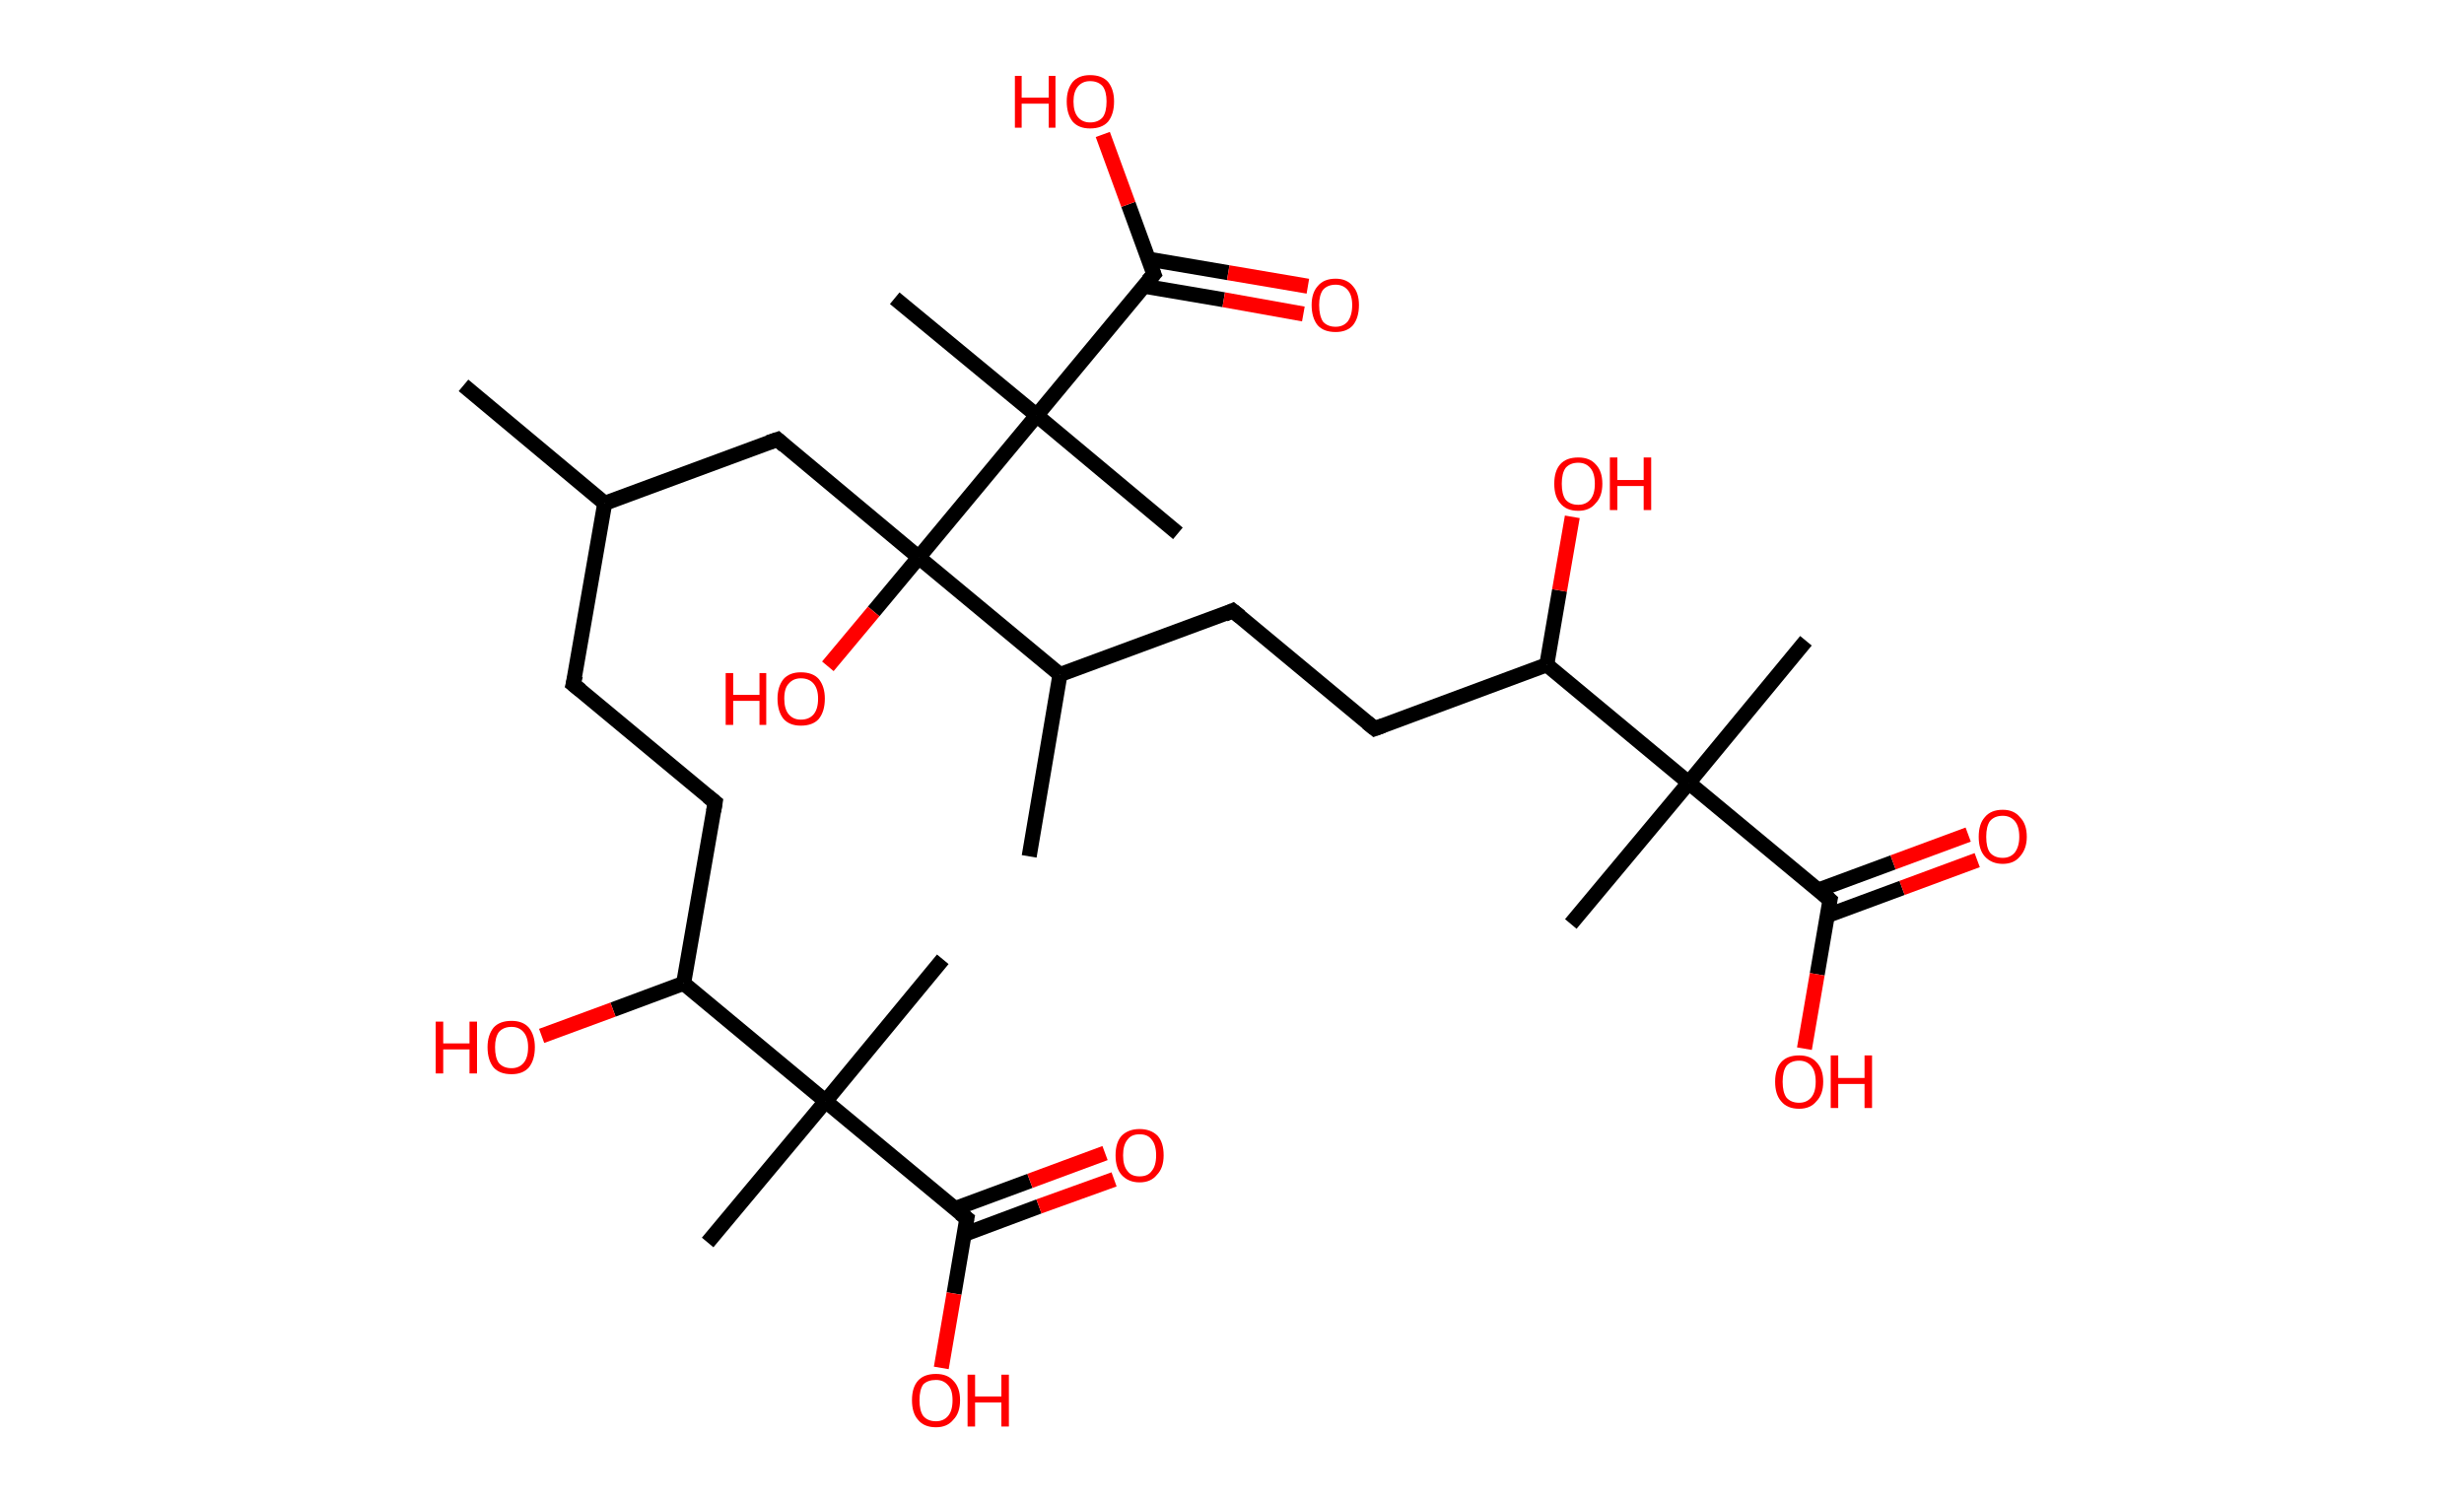 <?xml version='1.0' encoding='ASCII' standalone='yes'?>
<svg xmlns="http://www.w3.org/2000/svg" xmlns:rdkit="http://www.rdkit.org/xml" xmlns:xlink="http://www.w3.org/1999/xlink" version="1.1" baseProfile="full" xml:space="preserve" width="328px" height="200px" viewBox="0 0 328 200">
<!-- END OF HEADER -->
<rect style="opacity:1.0;fill:#FFFFFF;stroke:none" width="328.0" height="200.0" x="0.0" y="0.0"> </rect>
<path class="bond-0 atom-0 atom-1" d="M 61.7,51.3 L 80.5,67.0" style="fill:none;fill-rule:evenodd;stroke:#000000;stroke-width:2.0px;stroke-linecap:butt;stroke-linejoin:miter;stroke-opacity:1"/>
<path class="bond-1 atom-1 atom-2" d="M 80.5,67.0 L 76.3,91.1" style="fill:none;fill-rule:evenodd;stroke:#000000;stroke-width:2.0px;stroke-linecap:butt;stroke-linejoin:miter;stroke-opacity:1"/>
<path class="bond-2 atom-2 atom-3" d="M 76.3,91.1 L 95.2,106.8" style="fill:none;fill-rule:evenodd;stroke:#000000;stroke-width:2.0px;stroke-linecap:butt;stroke-linejoin:miter;stroke-opacity:1"/>
<path class="bond-3 atom-3 atom-4" d="M 95.2,106.8 L 91.0,130.9" style="fill:none;fill-rule:evenodd;stroke:#000000;stroke-width:2.0px;stroke-linecap:butt;stroke-linejoin:miter;stroke-opacity:1"/>
<path class="bond-4 atom-4 atom-5" d="M 91.0,130.9 L 81.6,134.4" style="fill:none;fill-rule:evenodd;stroke:#000000;stroke-width:2.0px;stroke-linecap:butt;stroke-linejoin:miter;stroke-opacity:1"/>
<path class="bond-4 atom-4 atom-5" d="M 81.6,134.4 L 72.1,137.9" style="fill:none;fill-rule:evenodd;stroke:#FF0000;stroke-width:2.0px;stroke-linecap:butt;stroke-linejoin:miter;stroke-opacity:1"/>
<path class="bond-5 atom-4 atom-6" d="M 91.0,130.9 L 109.9,146.6" style="fill:none;fill-rule:evenodd;stroke:#000000;stroke-width:2.0px;stroke-linecap:butt;stroke-linejoin:miter;stroke-opacity:1"/>
<path class="bond-6 atom-6 atom-7" d="M 109.9,146.6 L 125.5,127.7" style="fill:none;fill-rule:evenodd;stroke:#000000;stroke-width:2.0px;stroke-linecap:butt;stroke-linejoin:miter;stroke-opacity:1"/>
<path class="bond-7 atom-6 atom-8" d="M 109.9,146.6 L 94.2,165.4" style="fill:none;fill-rule:evenodd;stroke:#000000;stroke-width:2.0px;stroke-linecap:butt;stroke-linejoin:miter;stroke-opacity:1"/>
<path class="bond-8 atom-6 atom-9" d="M 109.9,146.6 L 128.7,162.2" style="fill:none;fill-rule:evenodd;stroke:#000000;stroke-width:2.0px;stroke-linecap:butt;stroke-linejoin:miter;stroke-opacity:1"/>
<path class="bond-9 atom-9 atom-10" d="M 128.4,164.3 L 138.3,160.6" style="fill:none;fill-rule:evenodd;stroke:#000000;stroke-width:2.0px;stroke-linecap:butt;stroke-linejoin:miter;stroke-opacity:1"/>
<path class="bond-9 atom-9 atom-10" d="M 138.3,160.6 L 148.3,157.0" style="fill:none;fill-rule:evenodd;stroke:#FF0000;stroke-width:2.0px;stroke-linecap:butt;stroke-linejoin:miter;stroke-opacity:1"/>
<path class="bond-9 atom-9 atom-10" d="M 127.1,160.9 L 137.1,157.2" style="fill:none;fill-rule:evenodd;stroke:#000000;stroke-width:2.0px;stroke-linecap:butt;stroke-linejoin:miter;stroke-opacity:1"/>
<path class="bond-9 atom-9 atom-10" d="M 137.1,157.2 L 147.1,153.5" style="fill:none;fill-rule:evenodd;stroke:#FF0000;stroke-width:2.0px;stroke-linecap:butt;stroke-linejoin:miter;stroke-opacity:1"/>
<path class="bond-10 atom-9 atom-11" d="M 128.7,162.2 L 127.0,172.2" style="fill:none;fill-rule:evenodd;stroke:#000000;stroke-width:2.0px;stroke-linecap:butt;stroke-linejoin:miter;stroke-opacity:1"/>
<path class="bond-10 atom-9 atom-11" d="M 127.0,172.2 L 125.3,182.1" style="fill:none;fill-rule:evenodd;stroke:#FF0000;stroke-width:2.0px;stroke-linecap:butt;stroke-linejoin:miter;stroke-opacity:1"/>
<path class="bond-11 atom-1 atom-12" d="M 80.5,67.0 L 103.5,58.5" style="fill:none;fill-rule:evenodd;stroke:#000000;stroke-width:2.0px;stroke-linecap:butt;stroke-linejoin:miter;stroke-opacity:1"/>
<path class="bond-12 atom-12 atom-13" d="M 103.5,58.5 L 122.3,74.2" style="fill:none;fill-rule:evenodd;stroke:#000000;stroke-width:2.0px;stroke-linecap:butt;stroke-linejoin:miter;stroke-opacity:1"/>
<path class="bond-13 atom-13 atom-14" d="M 122.3,74.2 L 116.3,81.4" style="fill:none;fill-rule:evenodd;stroke:#000000;stroke-width:2.0px;stroke-linecap:butt;stroke-linejoin:miter;stroke-opacity:1"/>
<path class="bond-13 atom-13 atom-14" d="M 116.3,81.4 L 110.2,88.7" style="fill:none;fill-rule:evenodd;stroke:#FF0000;stroke-width:2.0px;stroke-linecap:butt;stroke-linejoin:miter;stroke-opacity:1"/>
<path class="bond-14 atom-13 atom-15" d="M 122.3,74.2 L 141.1,89.8" style="fill:none;fill-rule:evenodd;stroke:#000000;stroke-width:2.0px;stroke-linecap:butt;stroke-linejoin:miter;stroke-opacity:1"/>
<path class="bond-15 atom-15 atom-16" d="M 141.1,89.8 L 137.0,114.0" style="fill:none;fill-rule:evenodd;stroke:#000000;stroke-width:2.0px;stroke-linecap:butt;stroke-linejoin:miter;stroke-opacity:1"/>
<path class="bond-16 atom-15 atom-17" d="M 141.1,89.8 L 164.1,81.3" style="fill:none;fill-rule:evenodd;stroke:#000000;stroke-width:2.0px;stroke-linecap:butt;stroke-linejoin:miter;stroke-opacity:1"/>
<path class="bond-17 atom-17 atom-18" d="M 164.1,81.3 L 183.0,97.0" style="fill:none;fill-rule:evenodd;stroke:#000000;stroke-width:2.0px;stroke-linecap:butt;stroke-linejoin:miter;stroke-opacity:1"/>
<path class="bond-18 atom-18 atom-19" d="M 183.0,97.0 L 205.9,88.5" style="fill:none;fill-rule:evenodd;stroke:#000000;stroke-width:2.0px;stroke-linecap:butt;stroke-linejoin:miter;stroke-opacity:1"/>
<path class="bond-19 atom-19 atom-20" d="M 205.9,88.5 L 207.6,78.6" style="fill:none;fill-rule:evenodd;stroke:#000000;stroke-width:2.0px;stroke-linecap:butt;stroke-linejoin:miter;stroke-opacity:1"/>
<path class="bond-19 atom-19 atom-20" d="M 207.6,78.6 L 209.3,68.8" style="fill:none;fill-rule:evenodd;stroke:#FF0000;stroke-width:2.0px;stroke-linecap:butt;stroke-linejoin:miter;stroke-opacity:1"/>
<path class="bond-20 atom-19 atom-21" d="M 205.9,88.5 L 224.8,104.2" style="fill:none;fill-rule:evenodd;stroke:#000000;stroke-width:2.0px;stroke-linecap:butt;stroke-linejoin:miter;stroke-opacity:1"/>
<path class="bond-21 atom-21 atom-22" d="M 224.8,104.2 L 209.1,123.0" style="fill:none;fill-rule:evenodd;stroke:#000000;stroke-width:2.0px;stroke-linecap:butt;stroke-linejoin:miter;stroke-opacity:1"/>
<path class="bond-22 atom-21 atom-23" d="M 224.8,104.2 L 240.4,85.3" style="fill:none;fill-rule:evenodd;stroke:#000000;stroke-width:2.0px;stroke-linecap:butt;stroke-linejoin:miter;stroke-opacity:1"/>
<path class="bond-23 atom-21 atom-24" d="M 224.8,104.2 L 243.6,119.8" style="fill:none;fill-rule:evenodd;stroke:#000000;stroke-width:2.0px;stroke-linecap:butt;stroke-linejoin:miter;stroke-opacity:1"/>
<path class="bond-24 atom-24 atom-25" d="M 243.2,121.9 L 253.2,118.2" style="fill:none;fill-rule:evenodd;stroke:#000000;stroke-width:2.0px;stroke-linecap:butt;stroke-linejoin:miter;stroke-opacity:1"/>
<path class="bond-24 atom-24 atom-25" d="M 253.2,118.2 L 263.2,114.5" style="fill:none;fill-rule:evenodd;stroke:#FF0000;stroke-width:2.0px;stroke-linecap:butt;stroke-linejoin:miter;stroke-opacity:1"/>
<path class="bond-24 atom-24 atom-25" d="M 242.0,118.5 L 252.0,114.8" style="fill:none;fill-rule:evenodd;stroke:#000000;stroke-width:2.0px;stroke-linecap:butt;stroke-linejoin:miter;stroke-opacity:1"/>
<path class="bond-24 atom-24 atom-25" d="M 252.0,114.8 L 262.0,111.1" style="fill:none;fill-rule:evenodd;stroke:#FF0000;stroke-width:2.0px;stroke-linecap:butt;stroke-linejoin:miter;stroke-opacity:1"/>
<path class="bond-25 atom-24 atom-26" d="M 243.6,119.8 L 241.9,129.7" style="fill:none;fill-rule:evenodd;stroke:#000000;stroke-width:2.0px;stroke-linecap:butt;stroke-linejoin:miter;stroke-opacity:1"/>
<path class="bond-25 atom-24 atom-26" d="M 241.9,129.7 L 240.2,139.6" style="fill:none;fill-rule:evenodd;stroke:#FF0000;stroke-width:2.0px;stroke-linecap:butt;stroke-linejoin:miter;stroke-opacity:1"/>
<path class="bond-26 atom-13 atom-27" d="M 122.3,74.2 L 138.0,55.3" style="fill:none;fill-rule:evenodd;stroke:#000000;stroke-width:2.0px;stroke-linecap:butt;stroke-linejoin:miter;stroke-opacity:1"/>
<path class="bond-27 atom-27 atom-28" d="M 138.0,55.3 L 119.1,39.7" style="fill:none;fill-rule:evenodd;stroke:#000000;stroke-width:2.0px;stroke-linecap:butt;stroke-linejoin:miter;stroke-opacity:1"/>
<path class="bond-28 atom-27 atom-29" d="M 138.0,55.3 L 156.8,71.0" style="fill:none;fill-rule:evenodd;stroke:#000000;stroke-width:2.0px;stroke-linecap:butt;stroke-linejoin:miter;stroke-opacity:1"/>
<path class="bond-29 atom-27 atom-30" d="M 138.0,55.3 L 153.6,36.5" style="fill:none;fill-rule:evenodd;stroke:#000000;stroke-width:2.0px;stroke-linecap:butt;stroke-linejoin:miter;stroke-opacity:1"/>
<path class="bond-30 atom-30 atom-31" d="M 152.3,38.1 L 162.9,39.9" style="fill:none;fill-rule:evenodd;stroke:#000000;stroke-width:2.0px;stroke-linecap:butt;stroke-linejoin:miter;stroke-opacity:1"/>
<path class="bond-30 atom-30 atom-31" d="M 162.9,39.9 L 173.5,41.8" style="fill:none;fill-rule:evenodd;stroke:#FF0000;stroke-width:2.0px;stroke-linecap:butt;stroke-linejoin:miter;stroke-opacity:1"/>
<path class="bond-30 atom-30 atom-31" d="M 152.9,34.5 L 163.5,36.3" style="fill:none;fill-rule:evenodd;stroke:#000000;stroke-width:2.0px;stroke-linecap:butt;stroke-linejoin:miter;stroke-opacity:1"/>
<path class="bond-30 atom-30 atom-31" d="M 163.5,36.3 L 174.1,38.1" style="fill:none;fill-rule:evenodd;stroke:#FF0000;stroke-width:2.0px;stroke-linecap:butt;stroke-linejoin:miter;stroke-opacity:1"/>
<path class="bond-31 atom-30 atom-32" d="M 153.6,36.5 L 150.2,27.2" style="fill:none;fill-rule:evenodd;stroke:#000000;stroke-width:2.0px;stroke-linecap:butt;stroke-linejoin:miter;stroke-opacity:1"/>
<path class="bond-31 atom-30 atom-32" d="M 150.2,27.2 L 146.8,17.9" style="fill:none;fill-rule:evenodd;stroke:#FF0000;stroke-width:2.0px;stroke-linecap:butt;stroke-linejoin:miter;stroke-opacity:1"/>
<path d="M 76.6,89.9 L 76.3,91.1 L 77.3,91.9" style="fill:none;stroke:#000000;stroke-width:2.0px;stroke-linecap:butt;stroke-linejoin:miter;stroke-opacity:1;"/>
<path d="M 94.2,106.0 L 95.2,106.8 L 95.0,108.0" style="fill:none;stroke:#000000;stroke-width:2.0px;stroke-linecap:butt;stroke-linejoin:miter;stroke-opacity:1;"/>
<path d="M 127.8,161.5 L 128.7,162.2 L 128.6,162.7" style="fill:none;stroke:#000000;stroke-width:2.0px;stroke-linecap:butt;stroke-linejoin:miter;stroke-opacity:1;"/>
<path d="M 102.3,58.9 L 103.5,58.5 L 104.4,59.3" style="fill:none;stroke:#000000;stroke-width:2.0px;stroke-linecap:butt;stroke-linejoin:miter;stroke-opacity:1;"/>
<path d="M 163.0,81.8 L 164.1,81.3 L 165.1,82.1" style="fill:none;stroke:#000000;stroke-width:2.0px;stroke-linecap:butt;stroke-linejoin:miter;stroke-opacity:1;"/>
<path d="M 182.0,96.2 L 183.0,97.0 L 184.1,96.6" style="fill:none;stroke:#000000;stroke-width:2.0px;stroke-linecap:butt;stroke-linejoin:miter;stroke-opacity:1;"/>
<path d="M 242.7,119.0 L 243.6,119.8 L 243.5,120.3" style="fill:none;stroke:#000000;stroke-width:2.0px;stroke-linecap:butt;stroke-linejoin:miter;stroke-opacity:1;"/>
<path d="M 152.8,37.4 L 153.6,36.5 L 153.4,36.0" style="fill:none;stroke:#000000;stroke-width:2.0px;stroke-linecap:butt;stroke-linejoin:miter;stroke-opacity:1;"/>
<path class="atom-5" d="M 58.0 136.0 L 59.0 136.0 L 59.0 138.9 L 62.5 138.9 L 62.5 136.0 L 63.5 136.0 L 63.5 142.9 L 62.5 142.9 L 62.5 139.7 L 59.0 139.7 L 59.0 142.9 L 58.0 142.9 L 58.0 136.0 " fill="#FF0000"/>
<path class="atom-5" d="M 64.9 139.4 Q 64.9 137.8, 65.7 136.8 Q 66.5 135.9, 68.1 135.9 Q 69.6 135.9, 70.4 136.8 Q 71.2 137.8, 71.2 139.4 Q 71.2 141.1, 70.4 142.1 Q 69.6 143.0, 68.1 143.0 Q 66.5 143.0, 65.7 142.1 Q 64.9 141.1, 64.9 139.4 M 68.1 142.2 Q 69.1 142.2, 69.7 141.5 Q 70.3 140.8, 70.3 139.4 Q 70.3 138.1, 69.7 137.4 Q 69.1 136.7, 68.1 136.7 Q 67.0 136.7, 66.4 137.4 Q 65.9 138.1, 65.9 139.4 Q 65.9 140.8, 66.4 141.5 Q 67.0 142.2, 68.1 142.2 " fill="#FF0000"/>
<path class="atom-10" d="M 148.5 153.8 Q 148.5 152.1, 149.3 151.2 Q 150.2 150.3, 151.7 150.3 Q 153.2 150.3, 154.1 151.2 Q 154.9 152.1, 154.9 153.8 Q 154.9 155.5, 154.0 156.4 Q 153.2 157.4, 151.7 157.4 Q 150.2 157.4, 149.3 156.4 Q 148.5 155.5, 148.5 153.8 M 151.7 156.6 Q 152.8 156.6, 153.3 155.9 Q 153.9 155.2, 153.9 153.8 Q 153.9 152.4, 153.3 151.7 Q 152.8 151.0, 151.7 151.0 Q 150.6 151.0, 150.1 151.7 Q 149.5 152.4, 149.5 153.8 Q 149.5 155.2, 150.1 155.9 Q 150.6 156.6, 151.7 156.6 " fill="#FF0000"/>
<path class="atom-11" d="M 121.4 186.4 Q 121.4 184.7, 122.2 183.8 Q 123.0 182.9, 124.6 182.9 Q 126.1 182.9, 126.9 183.8 Q 127.8 184.7, 127.8 186.4 Q 127.8 188.1, 126.9 189.0 Q 126.1 190.0, 124.6 190.0 Q 123.0 190.0, 122.2 189.0 Q 121.4 188.1, 121.4 186.4 M 124.6 189.2 Q 125.6 189.2, 126.2 188.5 Q 126.8 187.8, 126.8 186.4 Q 126.8 185.0, 126.2 184.4 Q 125.6 183.7, 124.6 183.7 Q 123.5 183.7, 122.9 184.3 Q 122.4 185.0, 122.4 186.4 Q 122.4 187.8, 122.9 188.5 Q 123.5 189.2, 124.6 189.2 " fill="#FF0000"/>
<path class="atom-11" d="M 128.8 183.0 L 129.8 183.0 L 129.8 185.9 L 133.3 185.9 L 133.3 183.0 L 134.3 183.0 L 134.3 189.9 L 133.3 189.9 L 133.3 186.7 L 129.8 186.7 L 129.8 189.9 L 128.8 189.9 L 128.8 183.0 " fill="#FF0000"/>
<path class="atom-14" d="M 96.6 89.6 L 97.6 89.6 L 97.6 92.5 L 101.1 92.5 L 101.1 89.6 L 102.0 89.6 L 102.0 96.5 L 101.1 96.5 L 101.1 93.3 L 97.6 93.3 L 97.6 96.5 L 96.6 96.5 L 96.6 89.6 " fill="#FF0000"/>
<path class="atom-14" d="M 103.5 93.0 Q 103.5 91.4, 104.3 90.4 Q 105.1 89.5, 106.6 89.5 Q 108.2 89.5, 109.0 90.4 Q 109.8 91.4, 109.8 93.0 Q 109.8 94.7, 109.0 95.7 Q 108.2 96.6, 106.6 96.6 Q 105.1 96.6, 104.3 95.7 Q 103.5 94.7, 103.5 93.0 M 106.6 95.8 Q 107.7 95.8, 108.3 95.1 Q 108.9 94.4, 108.9 93.0 Q 108.9 91.7, 108.3 91.0 Q 107.7 90.3, 106.6 90.3 Q 105.6 90.3, 105.0 91.0 Q 104.4 91.6, 104.4 93.0 Q 104.4 94.4, 105.0 95.1 Q 105.6 95.8, 106.6 95.8 " fill="#FF0000"/>
<path class="atom-20" d="M 206.9 64.4 Q 206.9 62.7, 207.7 61.8 Q 208.5 60.9, 210.1 60.9 Q 211.6 60.9, 212.4 61.8 Q 213.3 62.7, 213.3 64.4 Q 213.3 66.1, 212.4 67.0 Q 211.6 68.0, 210.1 68.0 Q 208.5 68.0, 207.7 67.0 Q 206.9 66.1, 206.9 64.4 M 210.1 67.2 Q 211.1 67.2, 211.7 66.5 Q 212.3 65.8, 212.3 64.4 Q 212.3 63.0, 211.7 62.3 Q 211.1 61.6, 210.1 61.6 Q 209.0 61.6, 208.4 62.3 Q 207.9 63.0, 207.9 64.4 Q 207.9 65.8, 208.4 66.5 Q 209.0 67.2, 210.1 67.2 " fill="#FF0000"/>
<path class="atom-20" d="M 214.3 60.9 L 215.3 60.9 L 215.3 63.9 L 218.8 63.9 L 218.8 60.9 L 219.8 60.9 L 219.8 67.9 L 218.8 67.9 L 218.8 64.7 L 215.3 64.7 L 215.3 67.9 L 214.3 67.9 L 214.3 60.9 " fill="#FF0000"/>
<path class="atom-25" d="M 263.4 111.4 Q 263.4 109.7, 264.2 108.8 Q 265.0 107.8, 266.6 107.8 Q 268.1 107.8, 268.9 108.8 Q 269.8 109.7, 269.8 111.4 Q 269.8 113.0, 268.9 114.0 Q 268.1 115.0, 266.6 115.0 Q 265.1 115.0, 264.2 114.0 Q 263.4 113.1, 263.4 111.4 M 266.6 114.2 Q 267.6 114.2, 268.2 113.5 Q 268.8 112.7, 268.8 111.4 Q 268.8 110.0, 268.2 109.3 Q 267.6 108.6, 266.6 108.6 Q 265.5 108.6, 264.9 109.3 Q 264.4 110.0, 264.4 111.4 Q 264.4 112.8, 264.9 113.5 Q 265.5 114.2, 266.6 114.2 " fill="#FF0000"/>
<path class="atom-26" d="M 236.3 144.0 Q 236.3 142.3, 237.1 141.4 Q 237.9 140.5, 239.5 140.5 Q 241.0 140.5, 241.8 141.4 Q 242.7 142.3, 242.7 144.0 Q 242.7 145.7, 241.8 146.6 Q 241.0 147.6, 239.5 147.6 Q 237.9 147.6, 237.1 146.6 Q 236.3 145.7, 236.3 144.0 M 239.5 146.8 Q 240.5 146.8, 241.1 146.1 Q 241.7 145.4, 241.7 144.0 Q 241.7 142.6, 241.1 141.9 Q 240.5 141.2, 239.5 141.2 Q 238.4 141.2, 237.8 141.9 Q 237.3 142.6, 237.3 144.0 Q 237.3 145.4, 237.8 146.1 Q 238.4 146.8, 239.5 146.8 " fill="#FF0000"/>
<path class="atom-26" d="M 243.7 140.5 L 244.7 140.5 L 244.7 143.5 L 248.2 143.5 L 248.2 140.5 L 249.2 140.5 L 249.2 147.5 L 248.2 147.5 L 248.2 144.3 L 244.7 144.3 L 244.7 147.5 L 243.7 147.5 L 243.7 140.5 " fill="#FF0000"/>
<path class="atom-31" d="M 174.6 40.6 Q 174.6 39.0, 175.4 38.1 Q 176.2 37.1, 177.8 37.1 Q 179.3 37.1, 180.1 38.1 Q 180.9 39.0, 180.9 40.6 Q 180.9 42.3, 180.1 43.3 Q 179.3 44.2, 177.8 44.2 Q 176.2 44.2, 175.4 43.3 Q 174.6 42.3, 174.6 40.6 M 177.8 43.5 Q 178.8 43.5, 179.4 42.8 Q 180.0 42.0, 180.0 40.6 Q 180.0 39.3, 179.4 38.6 Q 178.8 37.9, 177.8 37.9 Q 176.7 37.9, 176.1 38.6 Q 175.6 39.3, 175.6 40.6 Q 175.6 42.0, 176.1 42.8 Q 176.7 43.5, 177.8 43.5 " fill="#FF0000"/>
<path class="atom-32" d="M 135.1 10.1 L 136.0 10.1 L 136.0 13.0 L 139.6 13.0 L 139.6 10.1 L 140.5 10.1 L 140.5 17.0 L 139.6 17.0 L 139.6 13.8 L 136.0 13.8 L 136.0 17.0 L 135.1 17.0 L 135.1 10.1 " fill="#FF0000"/>
<path class="atom-32" d="M 142.0 13.5 Q 142.0 11.9, 142.8 10.9 Q 143.6 10.0, 145.1 10.0 Q 146.7 10.0, 147.5 10.9 Q 148.3 11.9, 148.3 13.5 Q 148.3 15.2, 147.5 16.2 Q 146.7 17.1, 145.1 17.1 Q 143.6 17.1, 142.8 16.2 Q 142.0 15.2, 142.0 13.5 M 145.1 16.3 Q 146.2 16.3, 146.8 15.6 Q 147.3 14.9, 147.3 13.5 Q 147.3 12.2, 146.8 11.5 Q 146.2 10.8, 145.1 10.8 Q 144.1 10.8, 143.5 11.5 Q 142.9 12.2, 142.9 13.5 Q 142.9 14.9, 143.5 15.6 Q 144.1 16.3, 145.1 16.3 " fill="#FF0000"/>
</svg>
